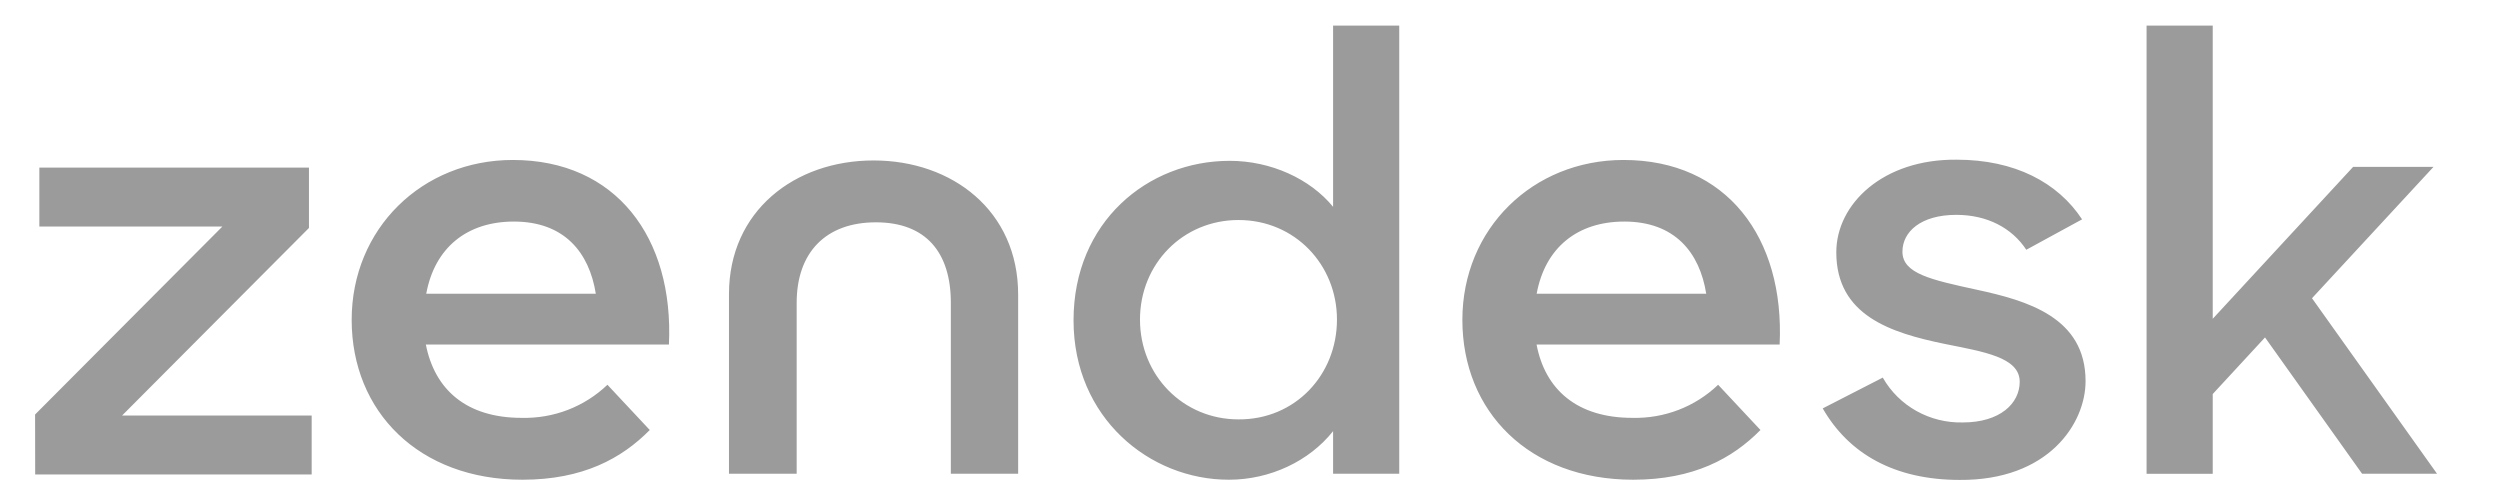 <svg width="154" height="31" viewBox="0 0 154 31" fill="none" xmlns="http://www.w3.org/2000/svg">
<path d="M100.552 25.74C102.521 25.787 104.412 25.063 105.837 23.702L108.444 26.488C106.714 28.243 104.322 29.551 100.6 29.551C94.204 29.551 90.082 25.363 90.082 19.703C90.082 14.089 94.419 9.854 100.009 9.854C106.356 9.854 109.936 14.625 109.626 21.222H94.652C95.177 23.991 97.14 25.74 100.552 25.74ZM105.104 18.095C104.698 15.544 103.159 13.648 100.057 13.648C97.163 13.648 95.177 15.261 94.658 18.095H105.104ZM2.161 25.534L13.699 13.954H2.424V10.325H19.032V14.042L7.518 25.599H19.199V29.227H2.167L2.161 25.534ZM32.132 25.74C34.101 25.787 35.992 25.063 37.418 23.702L40.025 26.488C38.295 28.243 35.903 29.551 32.18 29.551C25.809 29.551 21.663 25.363 21.663 19.703C21.663 14.089 26 9.854 31.59 9.854C37.937 9.854 41.516 14.625 41.206 21.222H26.232C26.775 23.991 28.72 25.74 32.132 25.74ZM36.702 18.095C36.296 15.544 34.757 13.648 31.655 13.648C28.762 13.648 26.775 15.261 26.256 18.095H36.702ZM66.13 19.732C66.13 13.671 70.7 9.907 75.747 9.907C78.282 9.907 80.698 11.009 82.118 12.74V1.578H86.193V29.18H82.118V26.559C80.651 28.408 78.235 29.551 75.699 29.551C70.819 29.557 66.13 25.74 66.13 19.732ZM82.357 19.685C82.357 16.316 79.774 13.553 76.29 13.553C72.877 13.553 70.223 16.245 70.223 19.685C70.223 23.125 72.877 25.834 76.29 25.834C79.774 25.858 82.357 23.101 82.357 19.685ZM112.28 25.157L115.979 23.26C116.975 25.015 118.872 26.07 120.907 26.023C123.203 26.023 124.414 24.851 124.414 23.519C124.414 22 122.189 21.67 119.773 21.181C116.504 20.504 113.116 19.449 113.116 15.544C113.116 12.552 116.009 9.789 120.531 9.837C124.11 9.837 126.759 11.238 128.256 13.512L124.82 15.385C123.943 14.054 122.428 13.235 120.507 13.235C118.306 13.235 117.19 14.29 117.19 15.503C117.19 16.858 118.968 17.235 121.742 17.841C124.892 18.519 128.471 19.549 128.471 23.478C128.471 26.099 126.174 29.61 120.698 29.563C116.713 29.557 113.891 27.966 112.28 25.157ZM139.525 20.786L136.304 24.273V29.186H132.229V1.578H136.304V19.638L144.954 10.278H149.905L142.419 18.371L150.12 29.18H145.503L139.525 20.786ZM53.811 9.884C48.955 9.884 44.905 12.994 44.905 18.118V29.18H49.075V18.654C49.075 15.544 50.876 13.695 53.955 13.695C57.033 13.695 58.572 15.544 58.572 18.654V29.18H62.718V18.142C62.718 12.994 58.667 9.884 53.811 9.884Z" fill="#9B9B9B"/>
</svg>
